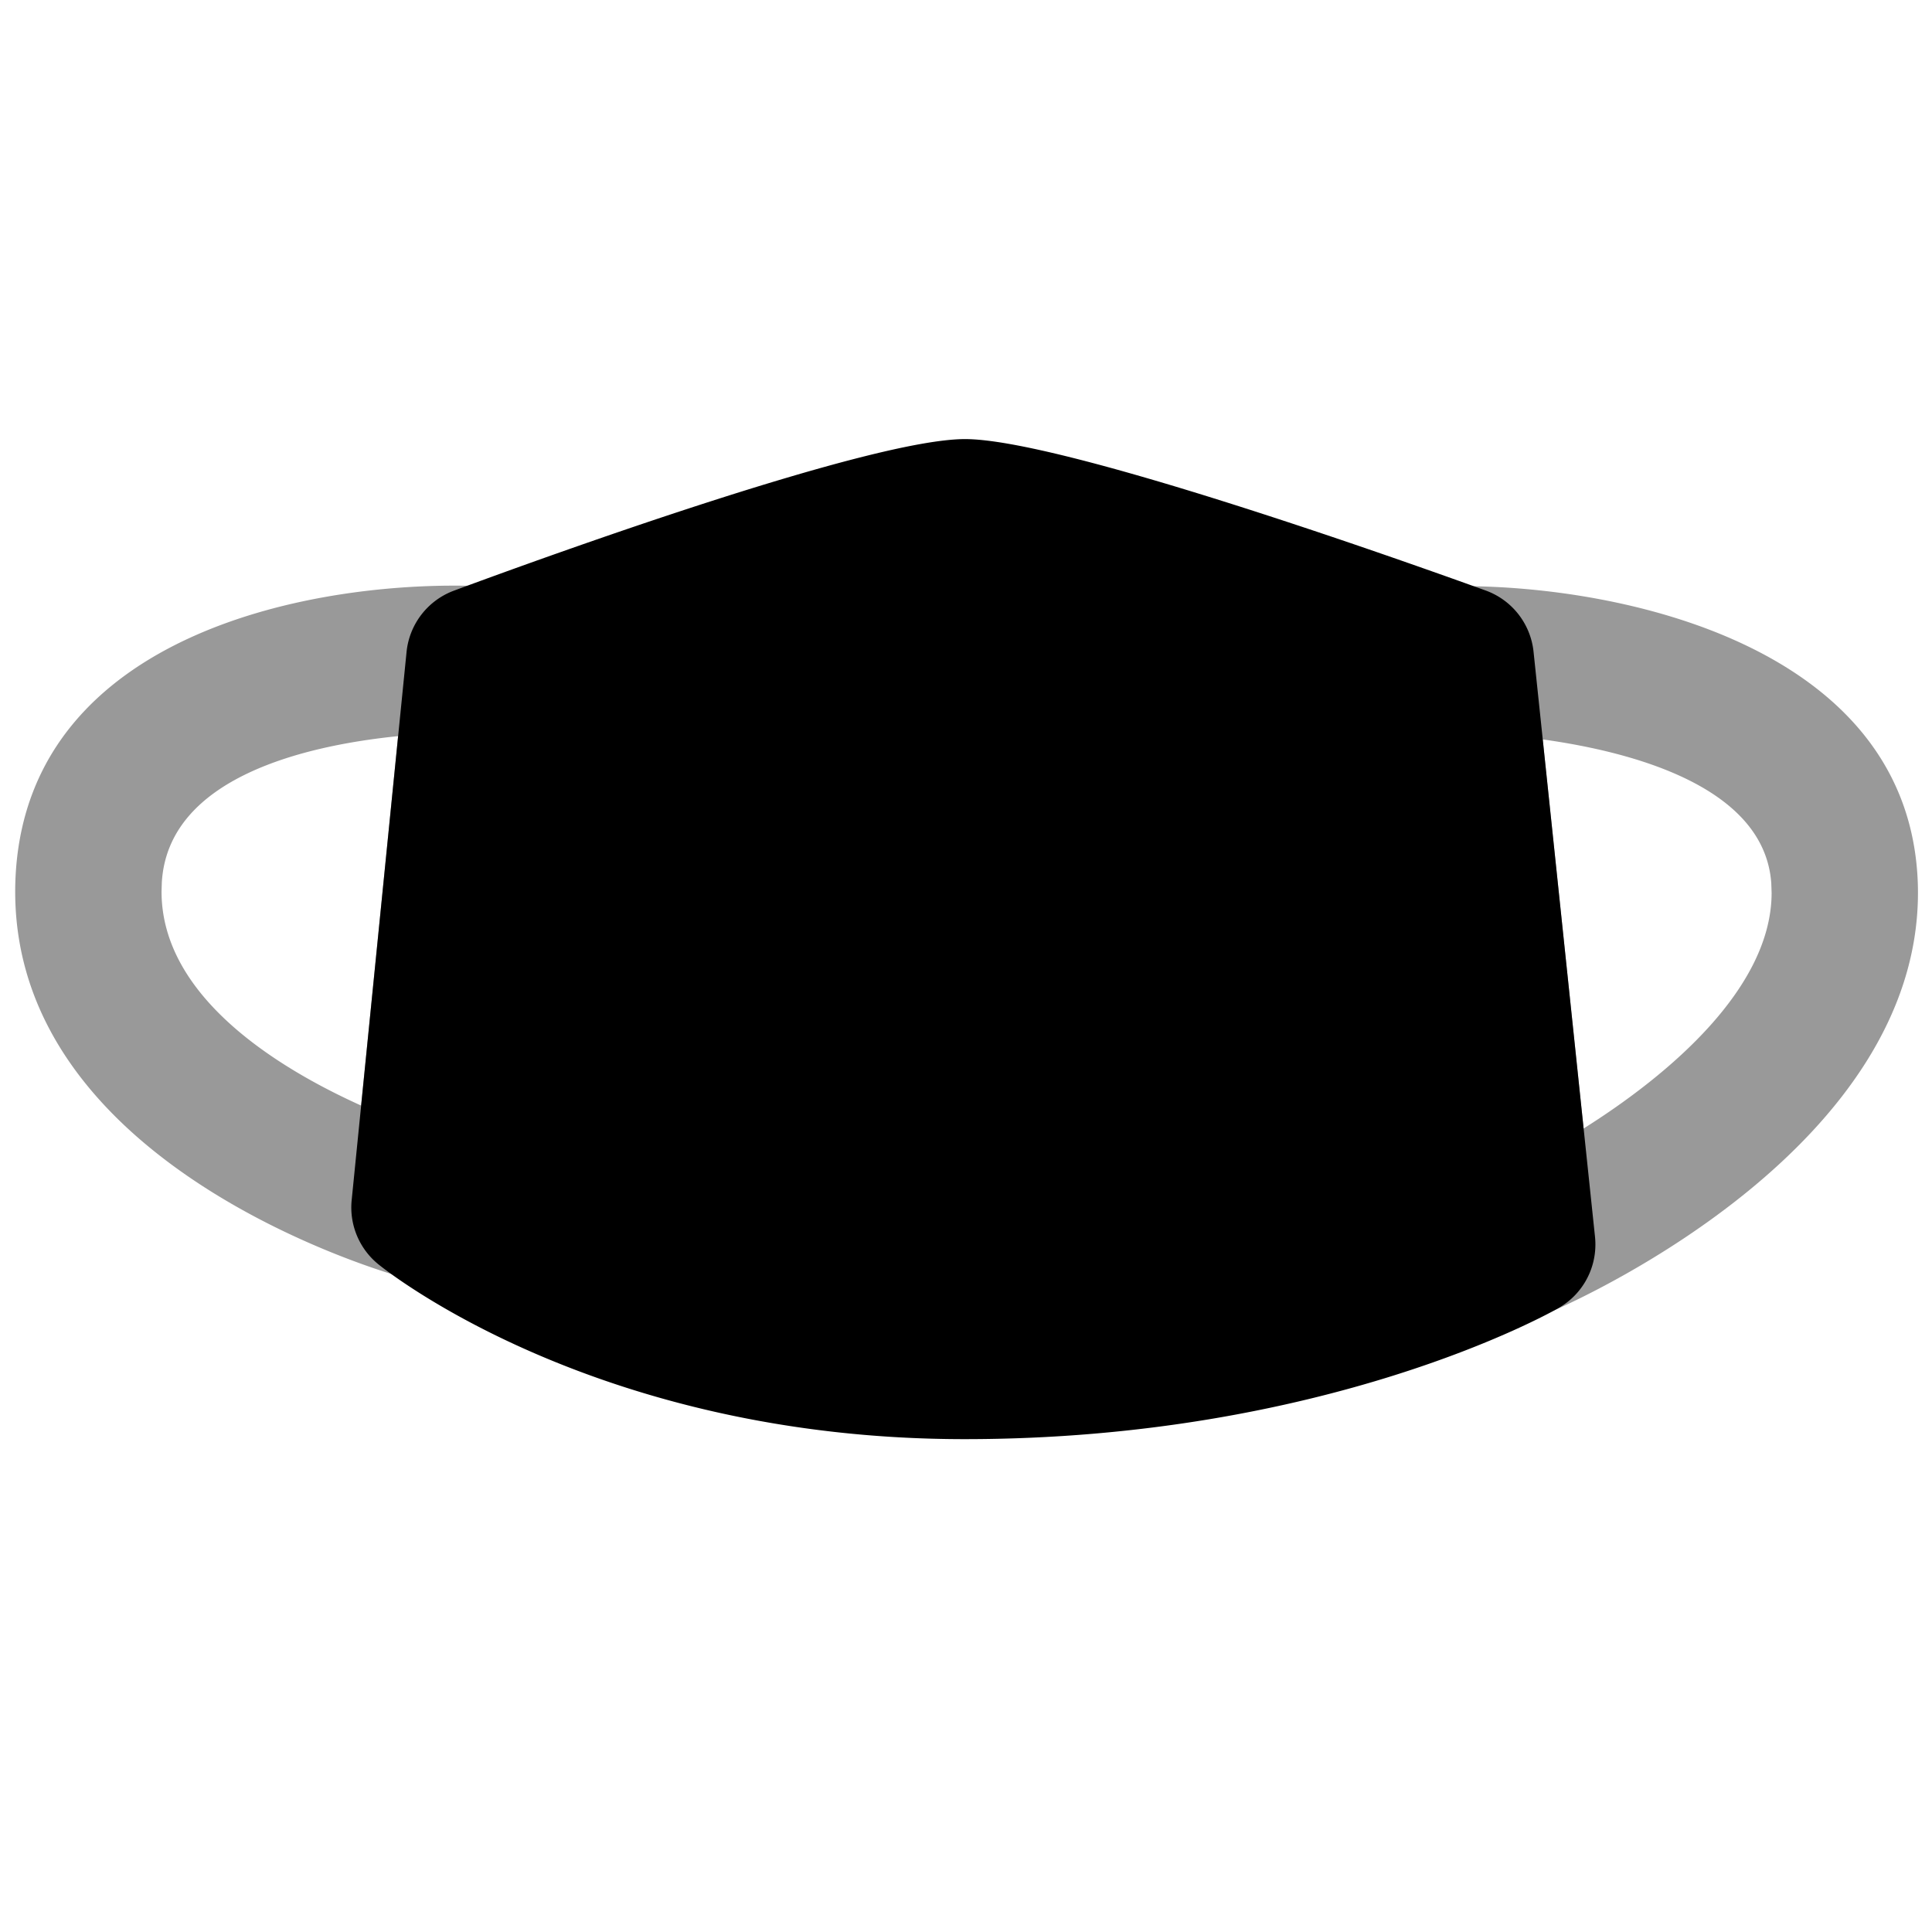 <svg viewBox="0 0 264 264">
    <path d="M189.605 90.093a10 10 0 0 1 9.983-10c22.155-.037 60.23 8.179 62.4 39.209.063.9.094 1.8.094 2.685 0 34.446-44.966 55.01-50.093 57.241a10 10 0 0 1-9.027-.53 10 10 0 0 1-4.907-7.598l-8.4-79.966a10.006 10.006 0 0 1-.05-1.041Zm52.479 31.894-.045-1.289c-.925-13.207-18.972-17.957-31.234-19.659l5.586 53.167c11.831-7.441 25.693-19.282 25.693-32.219Zm-240.008-.156q0-1.193.071-2.416C4.081 86.414 43.135 79.176 65.905 80.1a10 10 0 0 1 9.544 10.988l-7.5 74.907a10 10 0 0 1-12.577 8.653c-2.175-.592-53.296-14.948-53.296-52.817Zm52.323-21.241c-12.458 1.261-31.441 5.558-32.287 20l-.037 1.244c0 14.359 15.887 24.1 27.27 29.234Z" opacity=".4"/>
    <path d="m199.605 90.093 8.4 79.966s-29 16.593-76.191 16.593S58.005 165 58.005 165l7.5-74.907S119.732 70 131.866 70s67.739 20.093 67.739 20.093Z"/>
    <path d="M218.005 170.062a10 10 0 0 1-5.034 8.677c-1.278.731-31.874 17.914-81.158 17.914-50.168 0-78.92-22.92-80.119-23.9a10 10 0 0 1-3.64-8.754l7.5-74.907a10 10 0 0 1 6.476-8.381C75.142 75.856 118.943 60 131.866 60c12.884 0 57.707 15.835 71.139 20.688a10 10 0 0 1 6.547 8.361l8.4 79.966a10.027 10.027 0 0 1 .053 1.047ZM68.541 160.1c8.751 5.4 30.775 16.554 63.268 16.554 32.045 0 55.308-8.164 65.51-12.561l-7-66.7C165.629 88.668 137.798 80 131.866 80c-5.9 0-33.015 8.629-57.04 17.327Z"/>
</svg>
